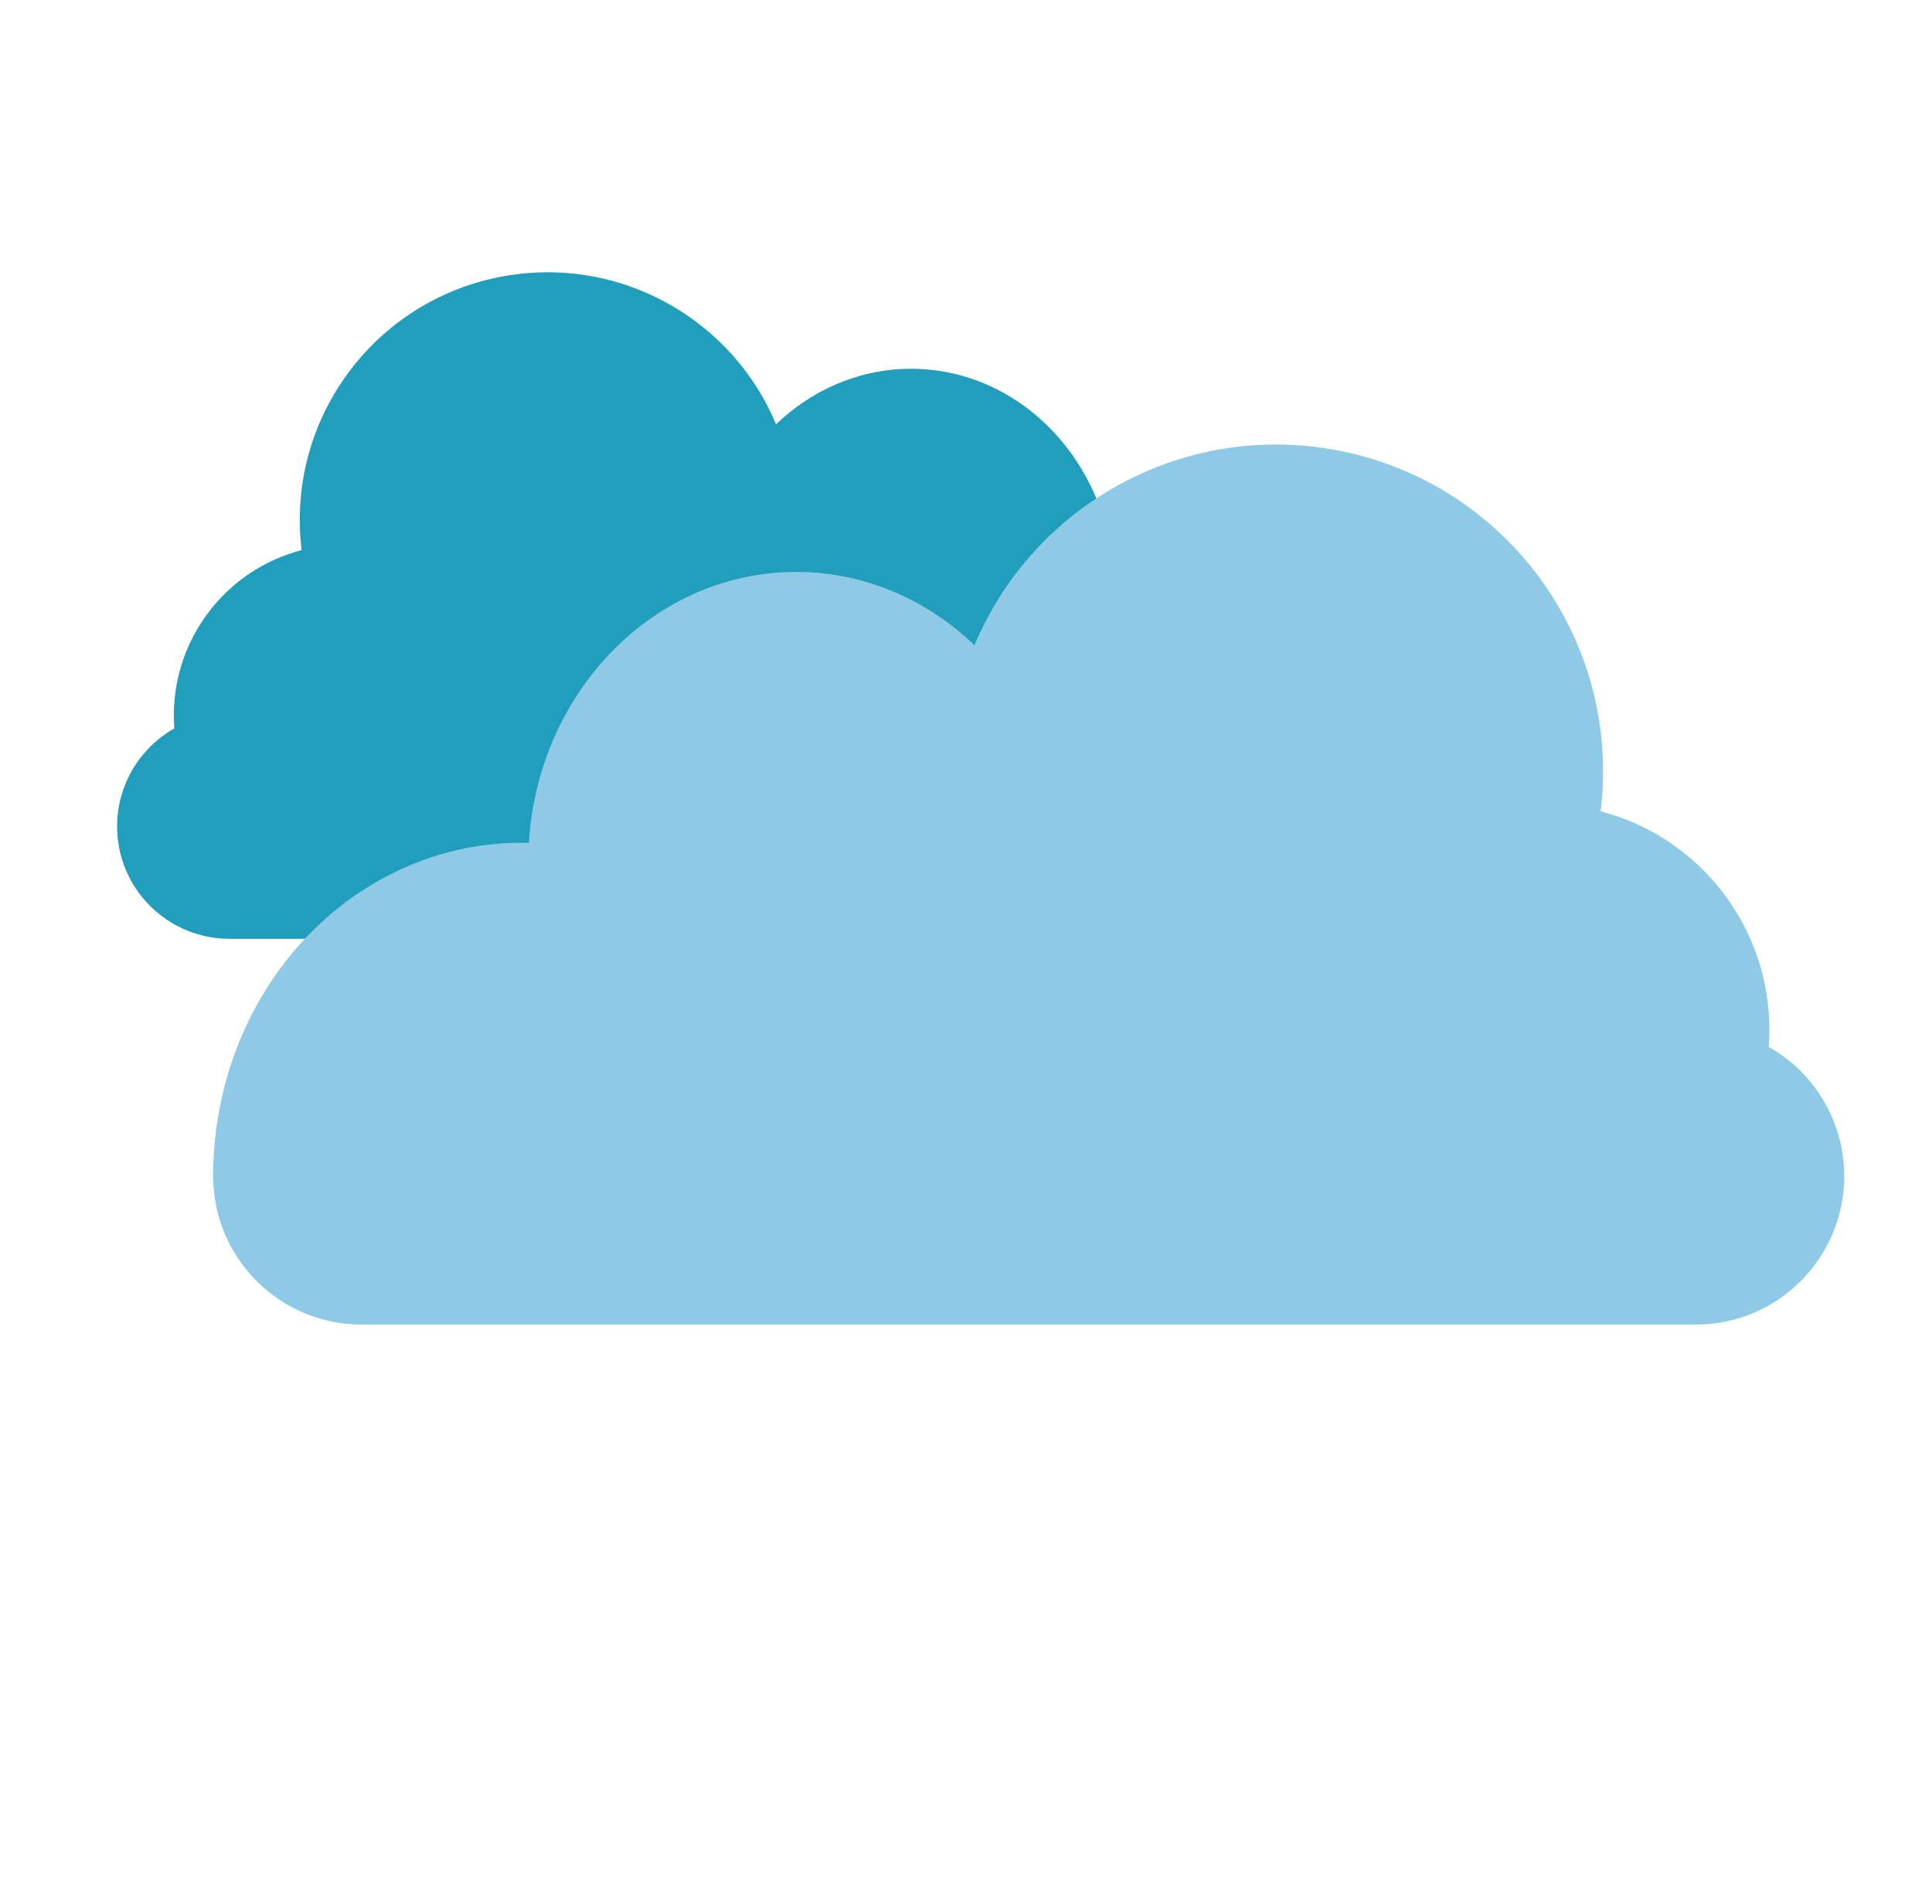 <svg version="1.1" viewBox="0.0 0.0 175.769 173.205" fill="none" stroke="none" stroke-linecap="square" stroke-miterlimit="10" xmlns:xlink="http://www.w3.org/1999/xlink" xmlns="http://www.w3.org/2000/svg"><clipPath id="p.0"><path d="m0 0l175.769 0l0 173.205l-175.769 0l0 -173.205z" clip-rule="nonzero"/></clipPath><g clip-path="url(#p.0)"><path fill="#000000" fill-opacity="0.0" d="m0 0l175.769 0l0 173.205l-175.769 0z" fill-rule="evenodd"/><path fill="#219ebc" d="m101.36 53.543l0 0c0 -11.039 -8.272 -19.989 -18.475 -19.989l0 0c-4.9 0 -9.599 2.106 -13.064 5.855c-3.465 3.749 -5.411 8.833 -5.411 14.134l0 0c0 11.039 8.272 19.989 18.475 19.989l0 0c10.204 0 18.475 -8.949 18.475 -19.989z" fill-rule="evenodd"/><path fill="#219ebc" d="m123.078 75.755l0 0c0.189 -8.319 -3.794 -16.098 -10.413 -20.336c-6.619 -4.238 -14.839 -4.272 -21.487 -0.09c-6.649 4.183 -10.687 11.928 -10.557 20.248z" fill-rule="evenodd"/><path fill="#219ebc" d="m95.562 75.83l0 0c0.215 -9.427 -4.299 -18.242 -11.799 -23.044c-7.5 -4.802 -16.815 -4.841 -24.349 -0.102c-7.534 4.74 -12.111 13.517 -11.963 22.945z" fill-rule="evenodd"/><path fill="#219ebc" d="m123.084 75.189l0 0c0 -5.649 -4.579 -10.229 -10.229 -10.229l-91.973 0c-2.713 0 -5.314 1.078 -7.233 2.996c-1.918 1.918 -2.996 4.52 -2.996 7.233l0 0l0 0c0 5.649 4.579 10.229 10.229 10.229l91.973 0c5.649 0 10.229 -4.579 10.229 -10.229z" fill-rule="evenodd"/><path fill="#219ebc" d="m27.494 50.433c-1.686 -12.016 6.453 -23.208 18.407 -25.314c11.955 -2.106 23.43 5.632 25.954 17.5c2.525 11.868 -4.808 23.603 -16.586 26.542c-11.777 2.938 -23.767 -3.975 -27.118 -15.638z" fill-rule="evenodd"/><path fill="#219ebc" d="m15.883 66.548l0 0c-0.775 -8.269 5.088 -15.687 13.315 -16.846c8.227 -1.159 15.913 4.35 17.454 12.511c1.541 8.161 -3.606 16.091 -11.69 18.01c-8.084 1.919 -16.249 -2.852 -18.542 -10.834z" fill-rule="evenodd"/><path fill="#8ecae6" d="m48.065 78.431l0 0c0 -14.577 10.917 -26.393 24.385 -26.393l0 0c6.467 0 12.67 2.781 17.243 7.73c4.573 4.95 7.142 11.663 7.142 18.663l0 0c0 14.577 -10.917 26.393 -24.385 26.393l0 0c-13.467 0 -24.385 -11.817 -24.385 -26.393z" fill-rule="evenodd"/><path fill="#8ecae6" d="m19.4 107.759c-0.25 -10.984 5.007 -21.256 13.743 -26.851c8.736 -5.596 19.585 -5.641 28.36 -0.118c8.776 5.523 14.106 15.75 13.934 26.736z" fill-rule="evenodd"/><path fill="#8ecae6" d="m55.718 107.858c-0.283 -12.447 5.674 -24.086 15.573 -30.428c9.899 -6.341 22.193 -6.392 32.137 -0.134c9.944 6.258 15.984 17.848 15.79 30.297z" fill-rule="evenodd"/><path fill="#8ecae6" d="m19.392 107.012l0 0c0 -7.459 6.047 -13.506 13.506 -13.506l121.38 0c3.582 0 7.017 1.423 9.55 3.956c2.533 2.533 3.956 5.968 3.956 9.55l0 0l0 0c0 7.459 -6.047 13.506 -13.506 13.506l-121.38 0c-7.459 0 -13.506 -6.047 -13.506 -13.506z" fill-rule="evenodd"/><path fill="#8ecae6" d="m116.793 99.93l0 0c15.551 -0.362 28.196 -12.645 29.011 -28.178c0.815 -15.533 -10.476 -29.072 -25.903 -31.06c-15.427 -1.988 -29.781 8.246 -32.93 23.479c-3.149 15.233 5.97 30.319 20.921 34.612z" fill-rule="evenodd"/><path fill="#8ecae6" d="m139.161 114.174l0 0c10.883 0.681 20.4 -7.266 21.67 -18.097c1.27 -10.83 -6.149 -20.764 -16.895 -22.62c-10.746 -1.856 -21.067 5.013 -23.503 15.643c-2.436 10.629 3.863 21.308 14.344 24.317z" fill-rule="evenodd"/></g></svg>